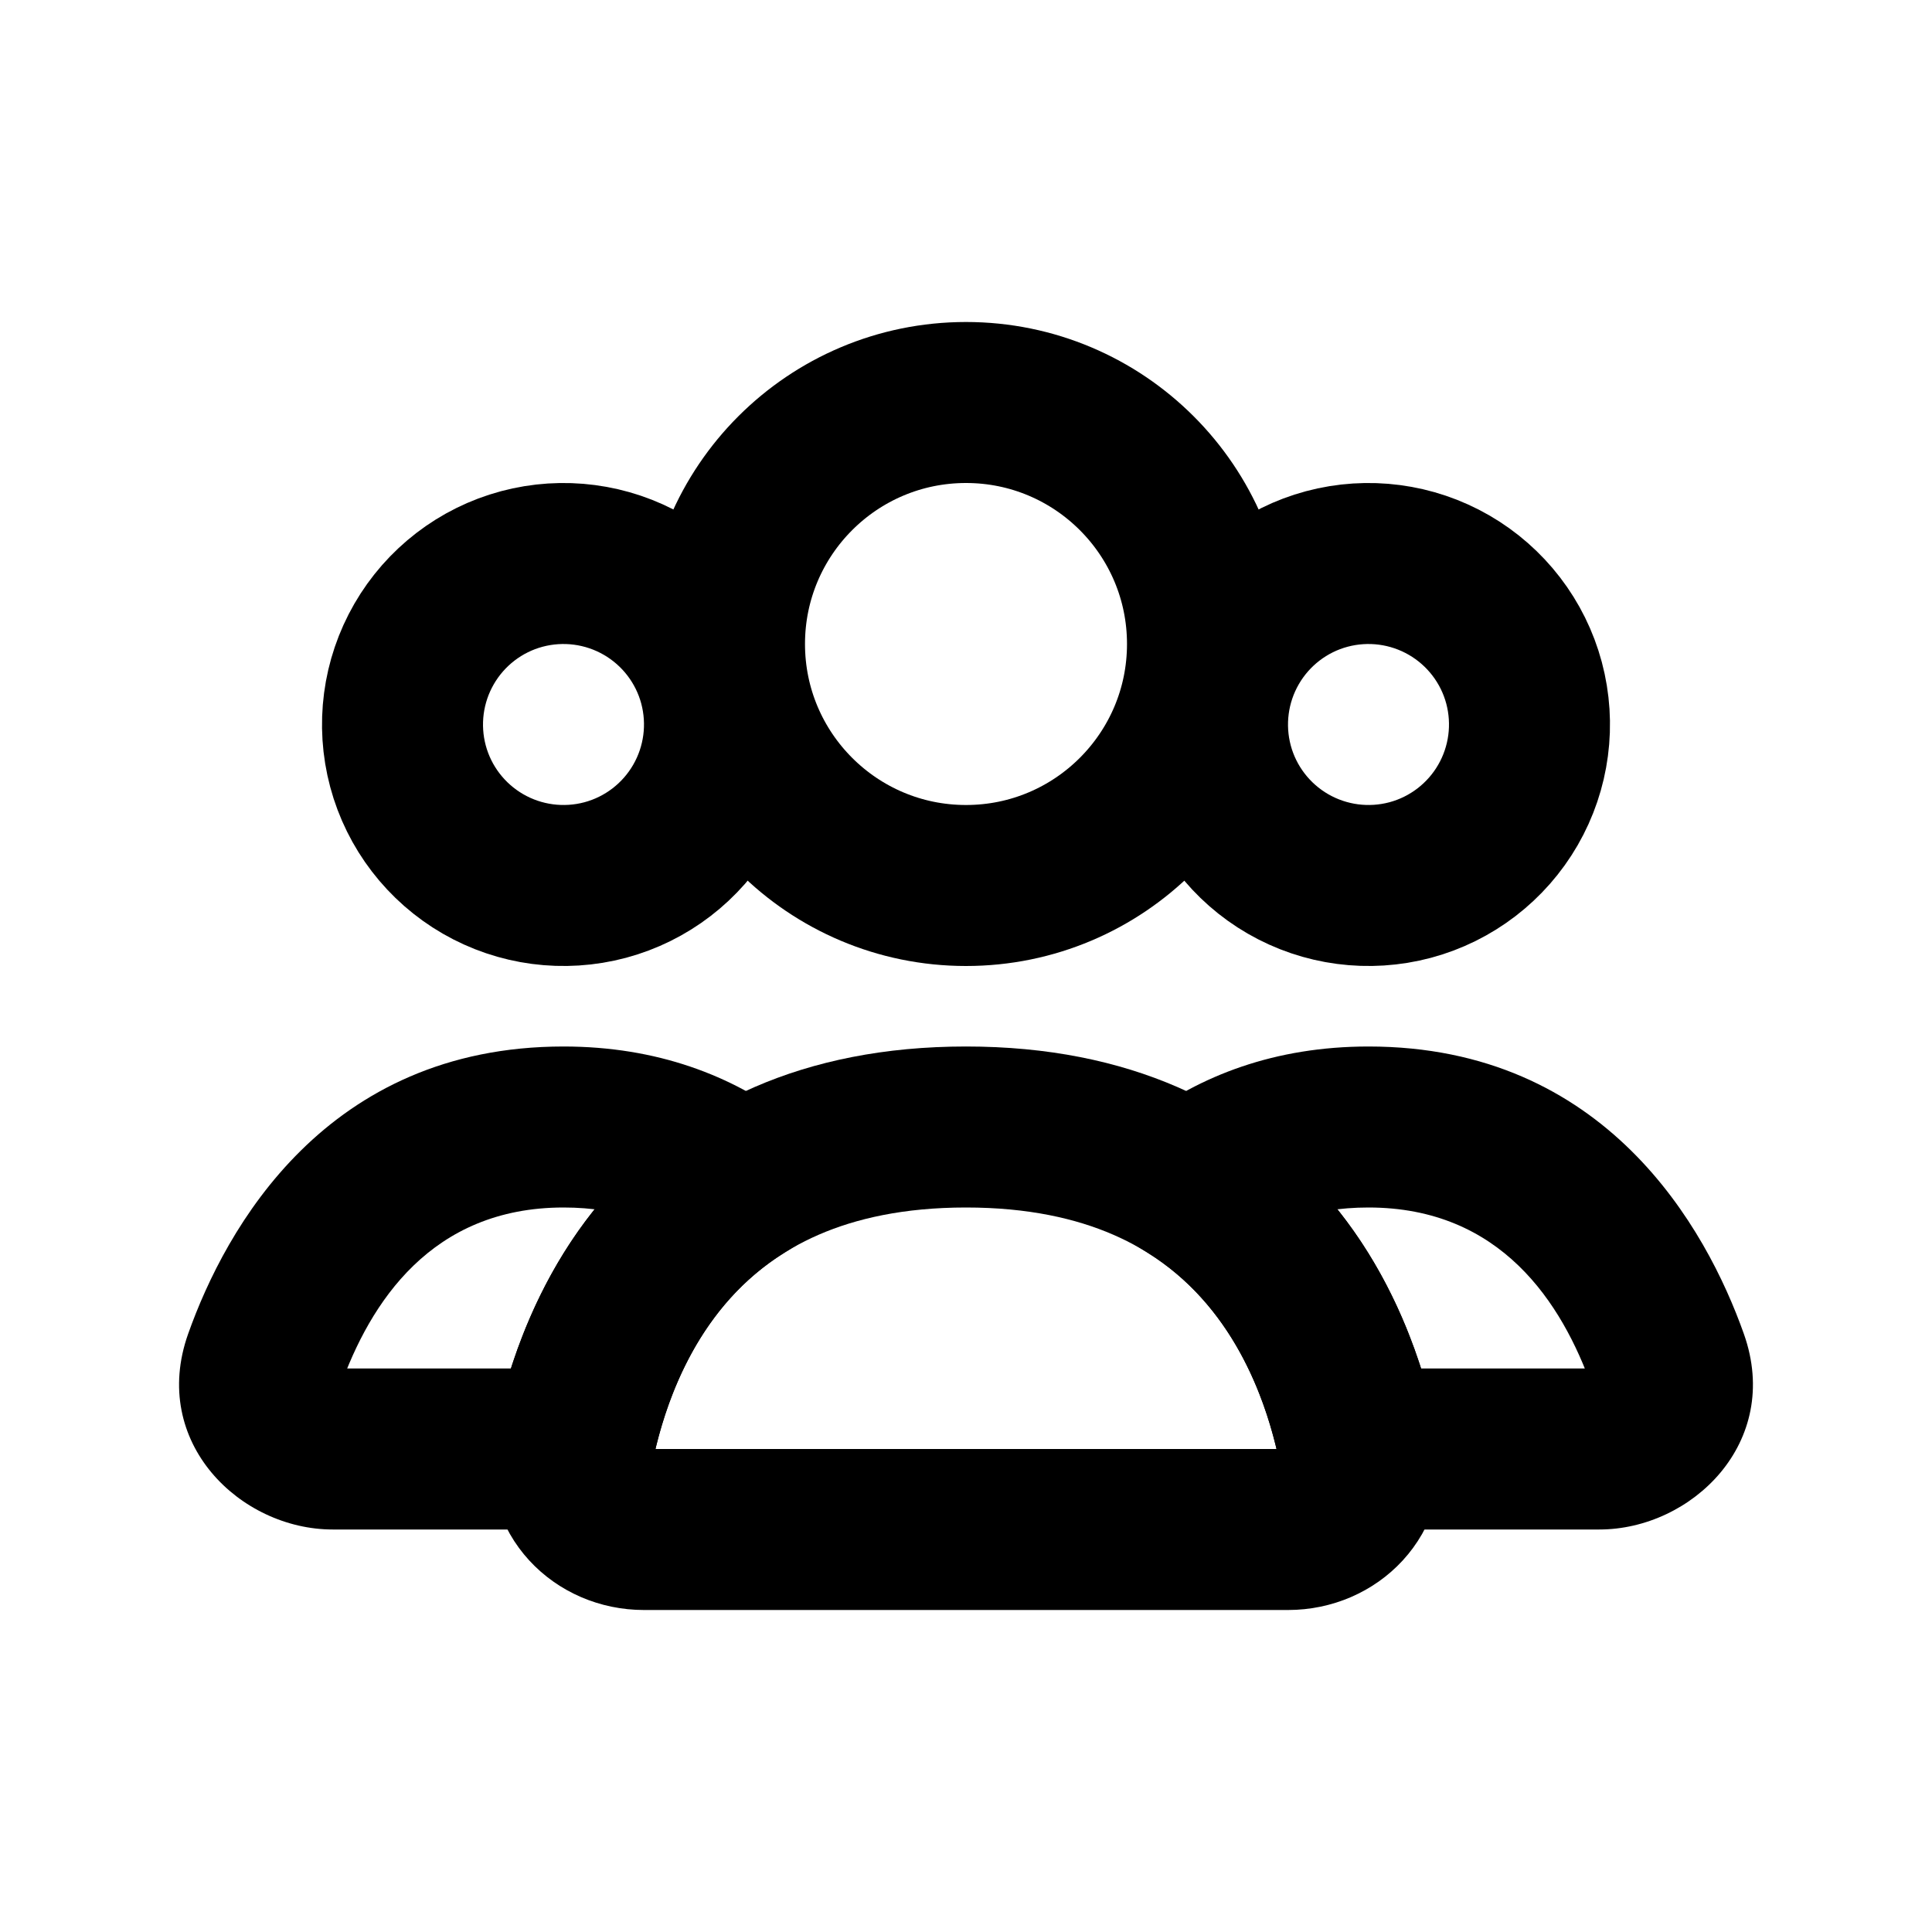 <svg width="24" height="24" viewBox="0 0 24 24" fill="none" xmlns="http://www.w3.org/2000/svg">
<circle cx="12" cy="8" r="3" stroke="black" stroke-width="2" stroke-linecap="round"/>
<path d="M15.268 8C15.533 7.541 15.97 7.205 16.482 7.068C16.995 6.931 17.541 7.003 18 7.268C18.459 7.533 18.795 7.97 18.932 8.482C19.069 8.995 18.997 9.541 18.732 10C18.467 10.459 18.03 10.795 17.518 10.932C17.005 11.069 16.459 10.997 16 10.732C15.541 10.467 15.205 10.03 15.068 9.518C14.931 9.005 15.003 8.459 15.268 8L15.268 8Z" stroke="black" stroke-width="2"/>
<path d="M5.268 8C5.533 7.541 5.97 7.205 6.482 7.068C6.995 6.931 7.541 7.003 8 7.268C8.459 7.533 8.795 7.97 8.932 8.482C9.069 8.995 8.997 9.541 8.732 10C8.467 10.459 8.03 10.795 7.518 10.932C7.005 11.069 6.459 10.997 6 10.732C5.541 10.467 5.205 10.03 5.068 9.518C4.931 9.005 5.003 8.459 5.268 8L5.268 8Z" stroke="black" stroke-width="2"/>
<path d="M16.882 18L15.901 18.197L16.063 19H16.882V18ZM20.72 16.904L21.663 16.57L20.72 16.904ZM14.781 14.71L14.176 13.914L13.019 14.793L14.253 15.56L14.781 14.71ZM19.867 17H16.882V19H19.867V17ZM19.778 17.238C19.771 17.219 19.764 17.181 19.773 17.135C19.78 17.092 19.798 17.059 19.815 17.038C19.847 16.998 19.874 17 19.867 17V19C21.013 19 22.141 17.919 21.663 16.57L19.778 17.238ZM17 15C18.642 15 19.403 16.181 19.778 17.238L21.663 16.57C21.198 15.259 19.948 13 17 13V15ZM15.386 15.507C15.77 15.215 16.282 15 17 15V13C15.838 13 14.903 13.362 14.176 13.914L15.386 15.507ZM14.253 15.56C15.292 16.206 15.727 17.332 15.901 18.197L17.862 17.803C17.644 16.72 17.037 14.936 15.309 13.861L14.253 15.56Z" fill="black"/>
<path d="M9.219 14.71L9.747 15.56L10.981 14.793L9.824 13.914L9.219 14.71ZM3.28 16.904L4.222 17.238V17.238L3.28 16.904ZM7.118 18V19H7.937L8.099 18.197L7.118 18ZM7 15C7.718 15 8.23 15.215 8.614 15.507L9.824 13.914C9.097 13.362 8.162 13 7 13V15ZM4.222 17.238C4.597 16.181 5.358 15 7 15V13C4.051 13 2.802 15.259 2.337 16.57L4.222 17.238ZM4.133 17C4.126 17 4.153 16.998 4.185 17.038C4.202 17.059 4.22 17.092 4.227 17.135C4.236 17.181 4.229 17.219 4.222 17.238L2.337 16.57C1.859 17.919 2.987 19 4.133 19V17ZM7.118 17H4.133V19H7.118V17ZM8.099 18.197C8.273 17.332 8.708 16.206 9.747 15.56L8.691 13.861C6.963 14.936 6.356 16.72 6.138 17.803L8.099 18.197Z" fill="black"/>
<path d="M12 14C15.572 14 16.592 16.551 16.883 18.009C16.992 18.55 16.552 19 16 19H8C7.448 19 7.008 18.55 7.117 18.009C7.408 16.551 8.428 14 12 14Z" stroke="black" stroke-width="2" stroke-linecap="round"/>
</svg>
